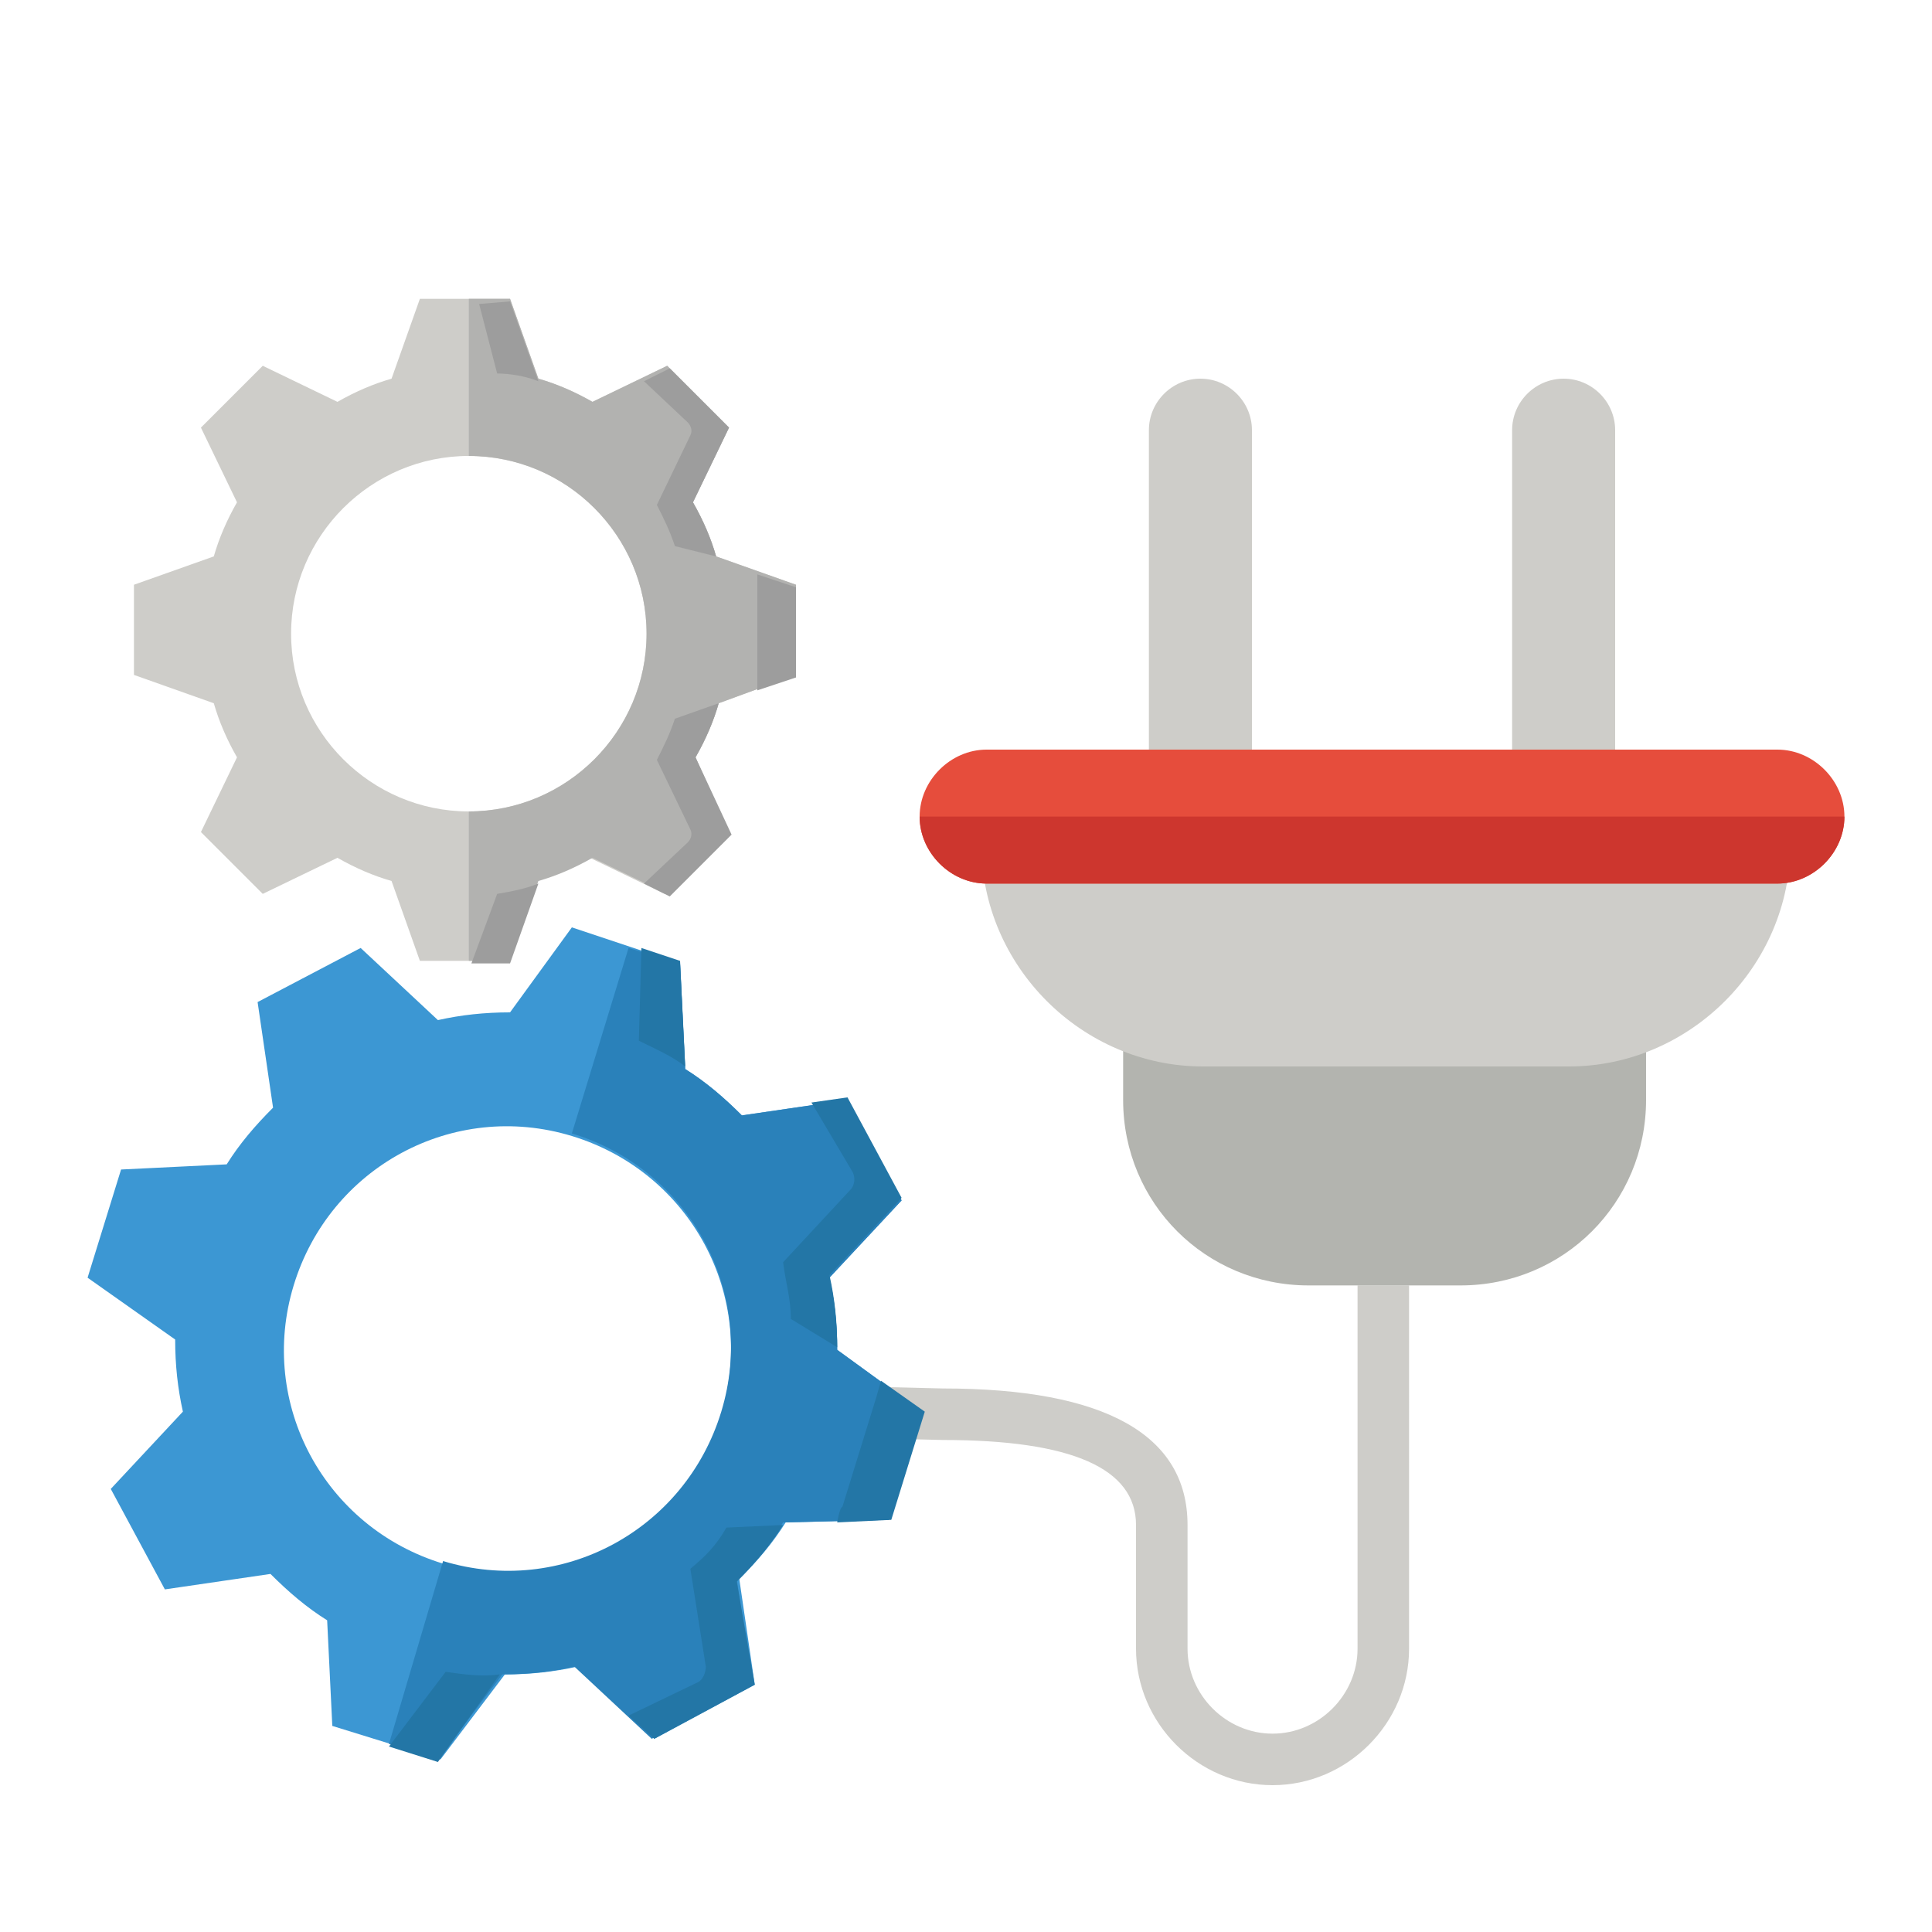 <svg xmlns="http://www.w3.org/2000/svg" viewBox="0 0 75 75" enable-background="new 0 0 75 75"><style type="text/css">.st0{fill:#CECDC9;} .st1{fill:#B3B4AF;} .st2{fill:#3C97D3;} .st3{fill:#2A81BA;} .st4{fill:#2376A6;} .st5{fill:#B2B2B0;} .st6{fill:#9D9D9D;} .st7{fill:#E64D3C;} .st8{fill:#CD362E;}</style><path d="M49.4 69.3c-2.9 0-5.3-2.4-5.3-5.3v-4.8c0-2.2-2.5-3.3-7.5-3.3l-8.3-.2v-2l8.3.2c6.3 0 9.5 1.8 9.5 5.3V64c0 1.8 1.5 3.3 3.3 3.3 1.8 0 3.3-1.5 3.3-3.3V49.9h2V64c0 2.9-2.4 5.3-5.3 5.3z" class="st0"/><path d="M43.6 38.2v4.5c0 4 3.2 7.2 7.2 7.2h5.9c4 0 7.2-3.2 7.2-7.2v-4.5H43.6z" class="st1"/><path d="M38.1 32.8c0 4.7 3.9 8.6 8.6 8.6h14.2c4.7 0 8.6-3.9 8.6-8.6H38.1zM46.6 31.8c-1.1 0-2-.9-2-2V16.7c0-1.1.9-2 2-2s2 .9 2 2v13.1c0 1.1-.9 2-2 2zM60.7 31.8c-1.1 0-2-.9-2-2V16.7c0-1.1.9-2 2-2s2 .9 2 2v13.1c0 1.1-.9 2-2 2z" class="st0"/><path d="M34.5 59l1.3-4.2-3.3-2.4c0-1-.1-1.9-.3-2.8l2.8-3-2.1-3.9-4.1.6c-.7-.7-1.4-1.3-2.2-1.8l-.2-4.1-4.2-1.4-2.4 3.3c-1 0-1.9.1-2.8.3l-3-2.8-4 2.1.6 4.1c-.7.7-1.3 1.4-1.8 2.2l-4.1.2-1.3 4.2L6.8 52c0 1 .1 1.9.3 2.8l-2.8 3 2.1 3.9 4.1-.6c.7.7 1.4 1.3 2.2 1.8l.2 4.1 4.2 1.3 2.5-3.3c1 0 1.9-.1 2.8-.3l3 2.8 3.9-2.1-.6-4.1c.7-.7 1.3-1.4 1.8-2.2l4-.1zm-17.3 1.7c-4.6-1.4-7.2-6.2-5.8-10.8 1.4-4.6 6.2-7.2 10.8-5.8 4.6 1.4 7.2 6.2 5.8 10.8-1.4 4.6-6.2 7.2-10.8 5.8z" class="st2"/><path d="M34.5 59l1.3-4.2-3.3-2.4c0-1-.1-1.9-.3-2.8l2.8-3-2.1-3.9-4.1.6c-.7-.7-1.4-1.3-2.2-1.8l-.2-4.1-2-.6-2.2 7.2c4.6 1.4 7.2 6.2 5.8 10.8-1.4 4.6-6.2 7.2-10.8 5.8l-2.1 7.1 1.9.6 2.5-3.3c1 0 1.9-.1 2.8-.3l3 2.8 3.9-2.1-.6-4.1c.7-.7 1.3-1.4 1.8-2.2l4.1-.1z" class="st3"/><path d="M26.4 37.3l.2 4.1c-.5-.4-1.2-.7-1.8-1l.1-3.6 1.5.5zm6.1 21.8l2.1-.1 1.3-4.2-1.7-1.2s-.2.7-.2.7l-1.3 4.2c-.1 0-.2.6-.2.6zM19.4 65c-.7.1-1.4 0-2.1-.1l-2.2 2.9 1.9.6 2.4-3.4zm9.2-3.6c.7-.7 1.3-1.4 1.8-2.2l-2.2.1c-.4.7-.8 1.1-1.4 1.6l.6 3.8c0 .2-.1.5-.3.6l-2.7 1.3 1 .9 3.9-2.1-.7-4zm4.5-15.9c.1.2.1.5-.1.7L30.4 49c.1.8.3 1.4.3 2.2l1.8 1.1c0-1-.1-1.9-.3-2.8l2.8-3-2.1-3.9-1.4.2 1.6 2.7z" class="st4"/><path d="M30.9 26.2v-3.5l-3.1-1.1c-.2-.7-.5-1.4-.9-2.1l1.4-2.9-2.4-2.4-2.9 1.4c-.7-.4-1.4-.7-2.1-.9l-1.1-3.1h-3.5l-1.1 3.1c-.7.2-1.4.5-2.1.9l-2.9-1.4-2.4 2.4 1.4 2.9c-.4.7-.7 1.4-.9 2.1l-3.1 1.1v3.5l3.1 1.1c.2.7.5 1.4.9 2.1l-1.4 2.9 2.4 2.4 2.9-1.4c.7.4 1.4.7 2.1.9l1.1 3.1h3.4l1.1-3.1c.7-.2 1.4-.5 2.1-.9l2.9 1.4 2.4-2.4-1.2-2.9c.4-.7.7-1.4.9-2.1l3-1.1zm-12.7 5.3c-3.8 0-6.9-3.1-6.9-6.9 0-3.8 3.1-6.9 6.9-6.9 3.8 0 6.9 3.1 6.9 6.9 0 3.8-3.1 6.9-6.9 6.9z" class="st0"/><path d="M30.9 26.2v-3.5l-3.1-1.1c-.2-.7-.5-1.4-.9-2.1l1.4-2.9-2.4-2.4-2.9 1.4c-.7-.4-1.4-.7-2.1-.9l-1.1-3.1h-1.6v6.1c3.8 0 6.9 3.1 6.9 6.9 0 3.8-3.1 6.9-6.9 6.9v5.8h1.6l1.1-3.1c.7-.2 1.4-.5 2.1-.9l2.9 1.4 2.4-2.4-1.3-2.9c.4-.7.7-1.4.9-2.1l3-1.1z" class="st5"/><path d="M19.8 11.7l1.1 3.1c-.5-.2-1.1-.3-1.6-.3l-.7-2.7 1.2-.1zm9.6 15.1l1.5-.5v-3.5l-1.5-.5s0 .6 0 .6v3.5c0-.1 0 .4 0 .4zm-8.5 7.5c-.5.2-1 .3-1.6.4l-1 2.7h1.5l1.1-3.1zm6.1-4.9c.4-.7.7-1.4.9-2.1l-1.7.6c-.2.6-.4 1-.7 1.6l1.3 2.7c.1.2 0 .4-.1.5L25 34.3l1 .5 2.4-2.4-1.4-3zm-.3-13c.1.1.2.3.1.5l-1.3 2.7c.3.6.5 1 .7 1.6l1.6.4c-.2-.7-.5-1.4-.9-2.1l1.4-2.9-2.3-2.3-1 .5 1.7 1.6z" class="st6"/><path d="M69 34.3H38.3c-1.4 0-2.6-1.2-2.6-2.6 0-1.4 1.2-2.6 2.6-2.6H69c1.4 0 2.6 1.2 2.6 2.6 0 1.4-1.2 2.6-2.6 2.6z" class="st7"/><path d="M38.3 34.3H69c1.4 0 2.6-1.2 2.6-2.6H35.7c0 1.4 1.2 2.6 2.6 2.6z" class="st8"/></svg>